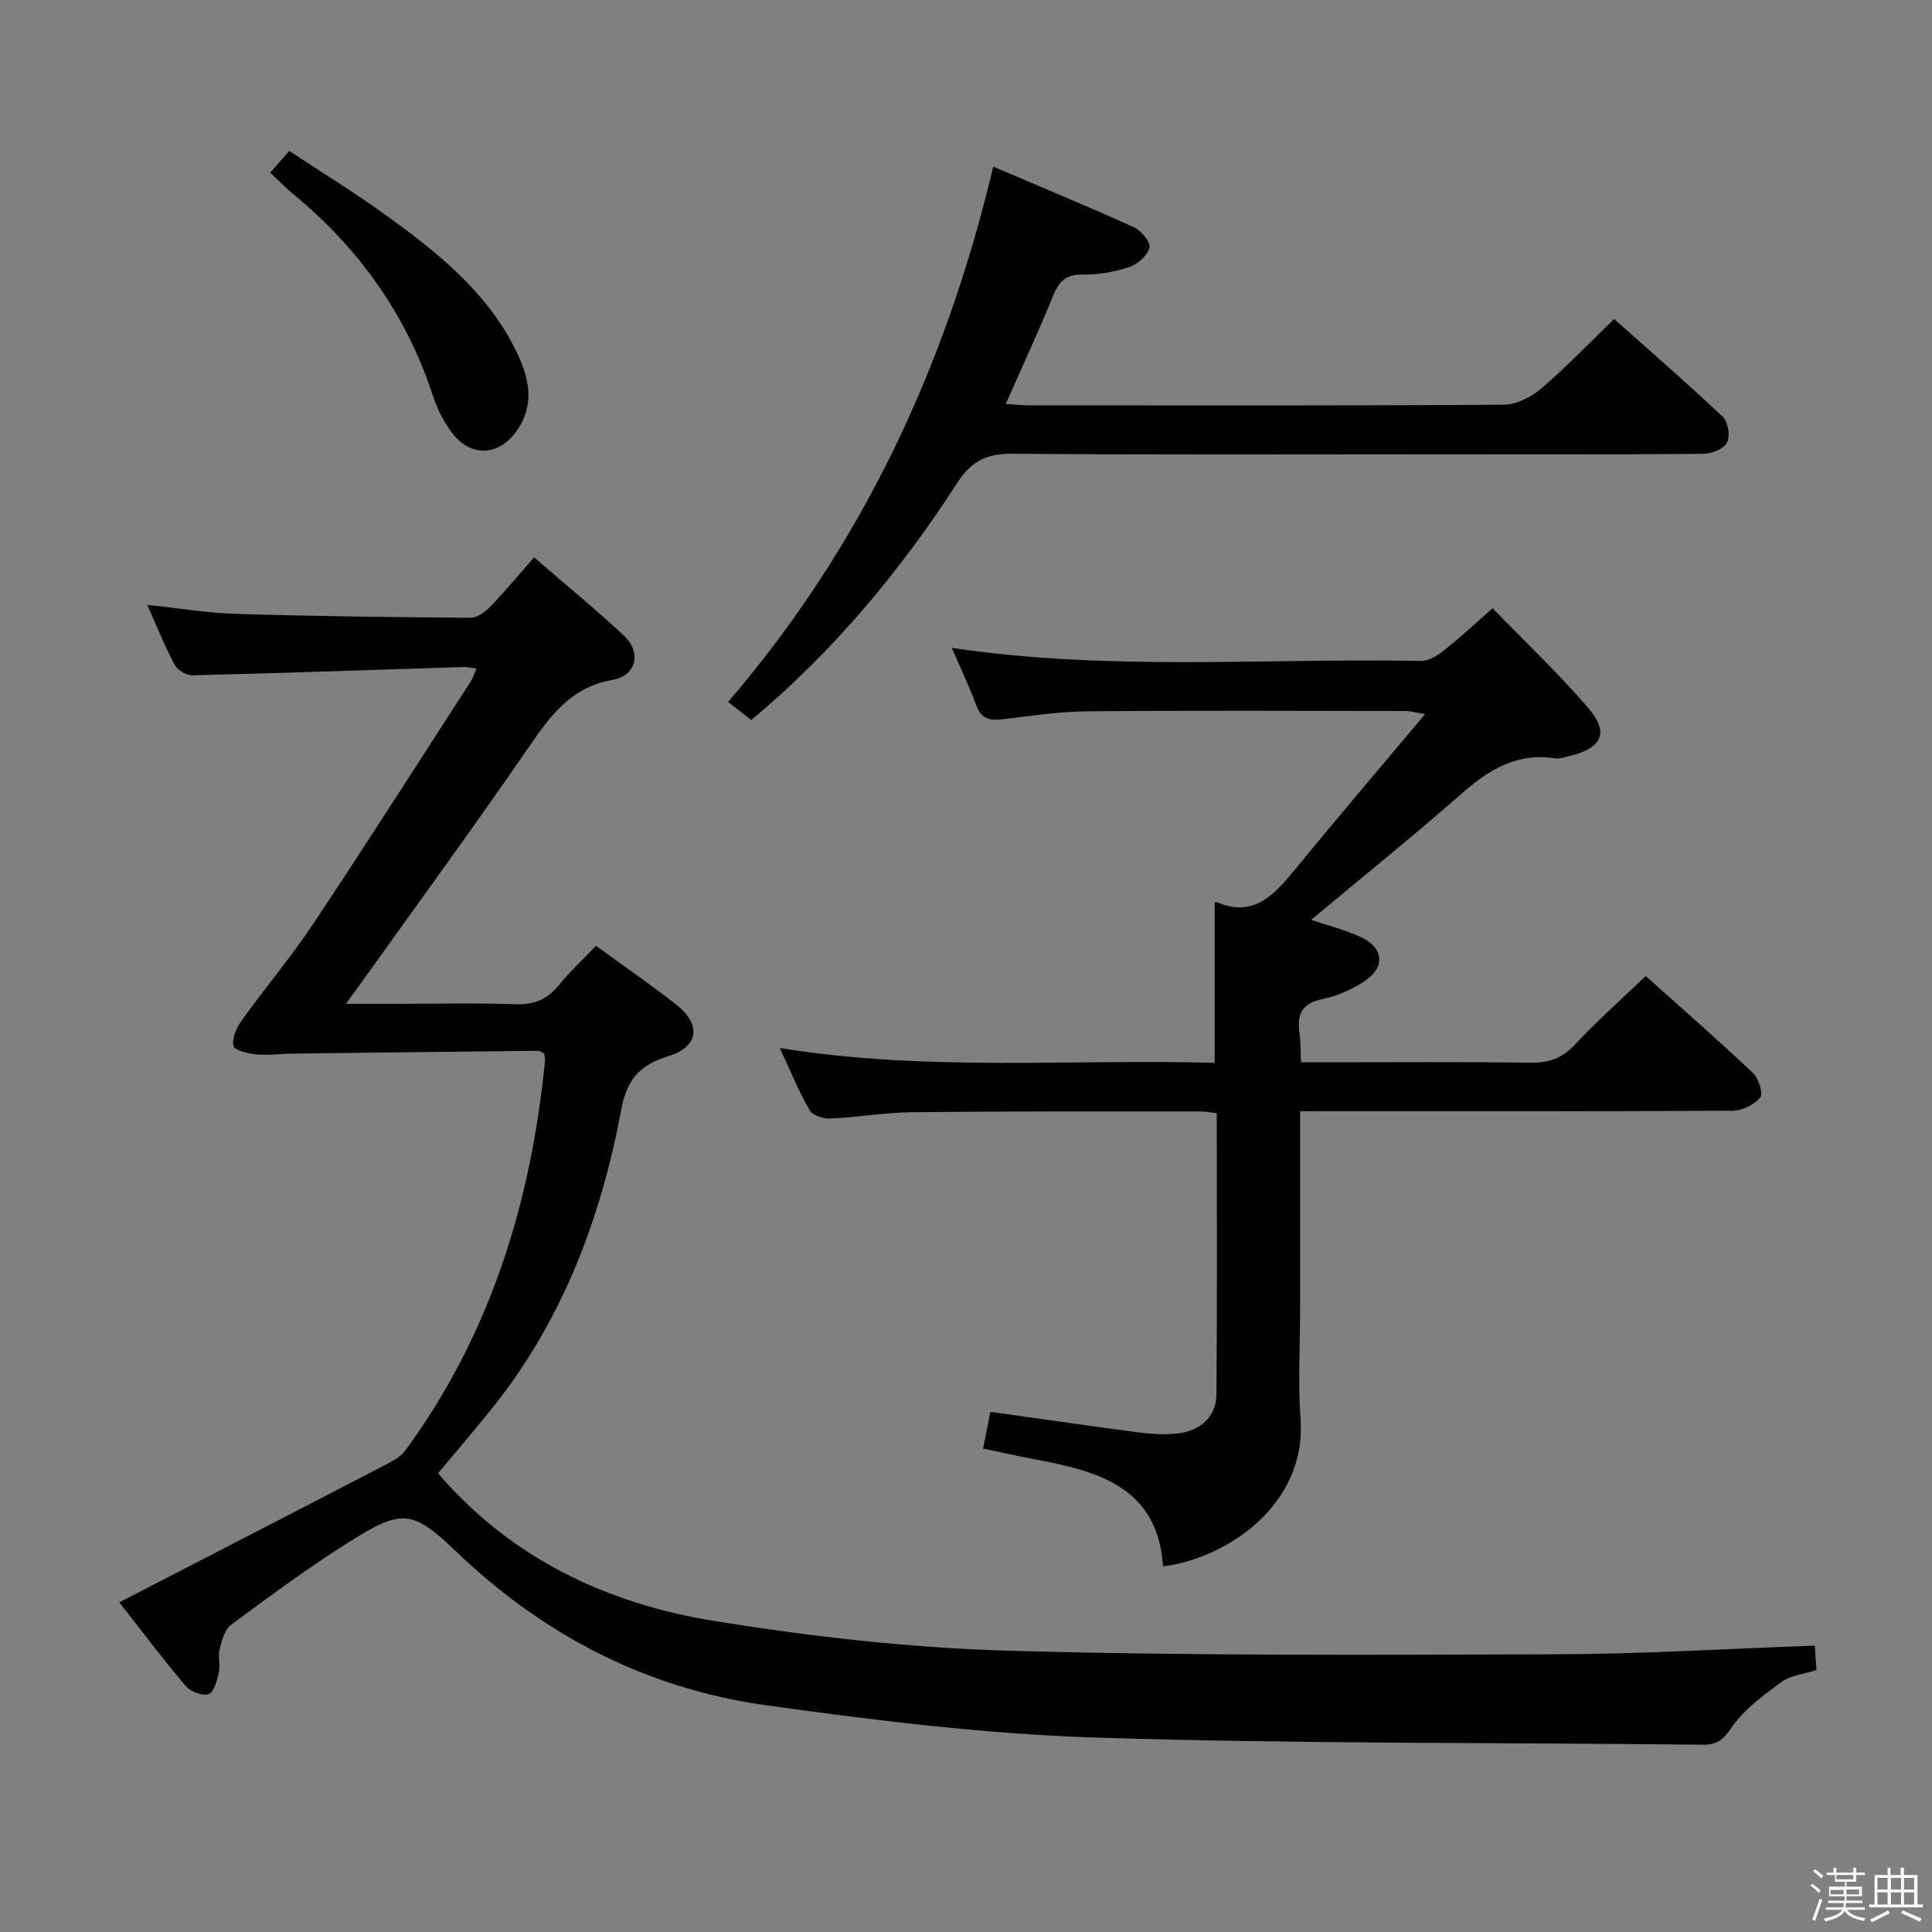 <svg enable-background="new 0 0 400 400" viewBox="0 0 400 400" xmlns="http://www.w3.org/2000/svg"><rect x="0" y="0" width="400" height="400" fill="#808080" stroke="none"/><path d="m374.8 390.4.4-.4c.7.5 1.3 1 1.8 1.4l-.5.5c-.5-.6-1.1-1.1-1.7-1.5zm1 7.3-.6-.3c.5-1.4 1.1-2.8 1.5-4.3.2.1.4.2.6.3-.5 1.3-1 2.8-1.5 4.3zm-.4-10.3.4-.4c.4.3 1 .8 1.7 1.4l-.5.5c-.4-.5-1-1-1.6-1.5zm2.5.3h1.7v-1h.6v1h3.5v-1h.6v1h1.8v.5h-1.8v1.4h-2v1h3.2v2h-3.2v.9h3.3v.5h-3.4c0 .3-.1.6-.1.9h4v.5h-3.7c.7.9 1.9 1.5 3.8 1.7-.1.2-.2.4-.3.6-2.1-.4-3.5-1.1-4-2.1-.4 1-1.8 1.7-4 2.2-.1-.2-.2-.4-.3-.6 2.1-.4 3.4-1 3.8-1.8h-3.4v-.5h3.6c.1-.3.1-.6.2-.9h-3.3v-.5h3.4c0-.3 0-.6 0-.9h-3.2v-2h3.3v-1h-2.1v-1.4h-1.7v-.5zm1.1 3.5v1h2.7c0-.3 0-.4 0-.4 0-.2 0-.2 0-.2 0-.1 0-.2 0-.3h-2.7zm1.2-3v.9h3.5v-.9zm4.7 3h-2.6v.6.4h2.6z" fill="#fbfafc"/><path d="m393.6 386.7h.6v1.5h2.8v6.1h1.1v.6h-11.1v-.6h1.1v-6.1h2.7v-1.5h.6v1.5h2.1v-1.5zm-2.7 8.8.4.6c-1.2.6-2.5 1.3-3.8 1.9-.1-.2-.2-.4-.3-.6 1.2-.6 2.5-1.2 3.7-1.9zm-2.2-6.7v2.4h2.1v-2.4zm0 3v2.5h2.1v-2.5zm2.8-3v2.4h2.1v-2.4zm0 3v2.5h2.1v-2.5zm6 6.1c-1.4-.7-2.7-1.3-3.9-1.8l.3-.6c1.5.6 2.7 1.2 3.9 1.7zm-1.2-9.1h-2.1v2.4h2.1zm-2.1 3v2.5h2.1v-2.5z" fill="#fbfafc"/><g fill="#010100"><path d="m24.69 331.75c18.44-9.52 36.29-18.7 54.11-27.96 1.83-.95 3.96-1.91 5.12-3.48 17.6-23.99 26.01-51.33 28.91-80.61.05-.48-.09-.98-.15-1.55-.43-.21-.85-.6-1.27-.59-16.97.17-33.94.37-50.91.58-2.5.03-5.01.4-7.48.16-1.69-.16-4.53-.87-4.7-1.75-.3-1.6.64-3.76 1.69-5.23 4.85-6.76 10.24-13.15 14.85-20.06 11.05-16.6 21.76-33.42 32.59-50.16.43-.67.67-1.46 1.2-2.67-1.07-.15-1.81-.36-2.54-.34-18.78.6-37.55 1.26-56.33 1.73-1.23.03-3.06-1.12-3.65-2.22-2.02-3.79-3.6-7.8-5.64-12.37 6.52.69 12.48 1.69 18.45 1.87 16.14.49 32.28.68 48.43.8 1.39.01 3.06-1.18 4.12-2.28 3.11-3.23 5.98-6.7 9.08-10.24 6.9 5.98 12.94 10.92 18.62 16.23 3.64 3.41 2.61 8.28-2.32 9.14-8.73 1.51-12.95 7.49-17.47 14.05-10.93 15.9-22.32 31.48-33.54 47.18-1.15 1.61-2.31 3.2-4.23 5.85h9.63c8.5 0 17-.2 25.49.09 3.89.14 6.61-1.05 9.01-4.02 2.29-2.83 4.99-5.31 7.64-8.08 5.7 4.16 11.32 8.01 16.67 12.22 5.19 4.09 4.57 8.7-1.65 10.61-5.79 1.78-8.58 4.61-9.78 11.02-4.17 22.27-11.97 43.21-26.24 61.25-3.8 4.8-7.82 9.43-11.71 14.11 15.27 17.78 35.19 27.05 57.44 30.62 19.96 3.2 40.22 5.52 60.41 6.1 37.94 1.09 75.92.87 113.88.75 17.61-.05 35.21-1.15 53.31-1.79.13 1.82.23 3.37.35 5.05-2.62.85-5.35 1.09-7.23 2.47-3.77 2.77-7.79 5.69-10.35 9.46-1.78 2.64-3.14 3.56-6.08 3.53-41.96-.46-83.95-.15-125.89-1.49-22.68-.73-45.37-3.54-67.88-6.67-24.67-3.43-46.02-14.41-64.13-31.76-9.18-8.79-11.31-8.92-22.16-2.1-8.44 5.3-16.48 11.26-24.5 17.19-1.32.97-1.93 3.2-2.37 4.98-.39 1.57.16 3.37-.19 4.96-.37 1.63-1.02 4.06-2.12 4.43-1.29.43-3.74-.53-4.74-1.7-4.51-5.3-8.69-10.88-13.75-17.31z"/><path d="m269.17 230.07v41.2c0 7.5-.45 15.03.09 22.49 1.3 18.01-15.59 28.97-28.46 30.54-1.12-16.52-13.58-19.75-26.7-22.19-3.39-.63-6.75-1.4-10.56-2.2.55-2.8 1.02-5.17 1.51-7.61 10.52 1.47 20.68 2.95 30.85 4.29 2.46.32 5.01.44 7.48.24 5.03-.42 8.42-3.41 8.47-8.17.17-19.3.07-38.61.07-58.19-1.36-.14-2.46-.37-3.57-.36-19.83.01-39.67-.05-59.5.16-5.64.06-11.26 1.05-16.9 1.31-1.45.07-3.69-.62-4.31-1.69-2.22-3.85-3.91-8.01-6.2-12.91 30.36 4.92 60.19 2.24 90.05 3.07 0-11.28 0-22.02 0-33.05-.12.09.21-.31.35-.25 7.59 3.28 11.83-1.31 16.1-6.52 8.73-10.67 17.69-21.16 27.11-32.38-1.94-.32-2.96-.64-3.98-.64-22-.03-44-.13-66 .06-5.79.05-11.59.93-17.36 1.64-2.6.32-4.44.09-5.51-2.73-1.5-3.98-3.33-7.84-5.14-12.05 32.54 4.88 64.88 2.09 97.11 2.71 1.58.03 3.41-1.08 4.74-2.14 3.25-2.57 6.29-5.41 10.12-8.77 6.71 6.92 13.6 13.45 19.77 20.6 4.46 5.18 2.9 8.4-3.93 10.01-.97.23-2 .62-2.93.47-7.77-1.21-13.57 2.25-19.18 7.18-10.1 8.87-20.59 17.31-31.3 26.25 3.58 1.22 7.06 2.09 10.26 3.56 4.79 2.2 5.16 6.27.77 9.16-2.59 1.7-5.62 3.06-8.64 3.68-4.21.86-5.38 3.08-4.82 6.97.26 1.78.21 3.61.33 6.13h5.48c14 0 28-.11 42 .08 3.76.05 6.53-.86 9.17-3.69 4.53-4.86 9.53-9.28 14.72-14.26 7.25 6.49 14.85 13.13 22.18 20.05 1.18 1.11 2.18 4.26 1.52 5.09-1.2 1.5-3.69 2.74-5.65 2.75-27.83.17-55.67.12-83.5.12-1.79-.01-3.6-.01-6.11-.01z"/><path d="m205.64 34.5c10.27 4.38 19.76 8.3 29.1 12.54 1.51.69 3.53 3.1 3.25 4.21-.4 1.63-2.44 3.47-4.17 4.04-3.1 1.02-6.49 1.6-9.76 1.56-3.49-.05-4.86 1.52-6.06 4.47-2.99 7.35-6.34 14.55-9.77 22.32 2 .11 3.57.28 5.14.28 32.64.01 65.28.09 97.92-.13 2.6-.02 5.64-1.51 7.68-3.25 5.18-4.41 9.91-9.36 15.23-14.49 7.29 6.5 15.04 13.21 22.49 20.25 1.1 1.04 1.56 4 .88 5.33-.67 1.3-3.17 2.31-4.88 2.33-18.48.16-36.97.1-55.46.1-29.14 0-58.29.13-87.43-.12-5.34-.05-8.55 1.32-11.61 6.04-11.79 18.23-25.59 34.84-42.64 49.09-1.36-1.06-2.73-2.13-4.81-3.74 27.59-32.12 45.02-69.18 54.9-110.83z"/><path d="m55.94 35.74c1.4-1.6 2.38-2.71 3.96-4.5 6.86 4.55 13.88 8.86 20.52 13.68 10.12 7.36 19.91 15.19 25.85 26.59 2.98 5.72 4.96 11.79.6 17.84-3.69 5.12-9.49 5.31-13.28.26-1.66-2.21-3.02-4.81-3.88-7.44-5.5-16.95-15.39-30.8-29.09-42.06-1.52-1.25-2.88-2.68-4.68-4.37z"/></g></svg>